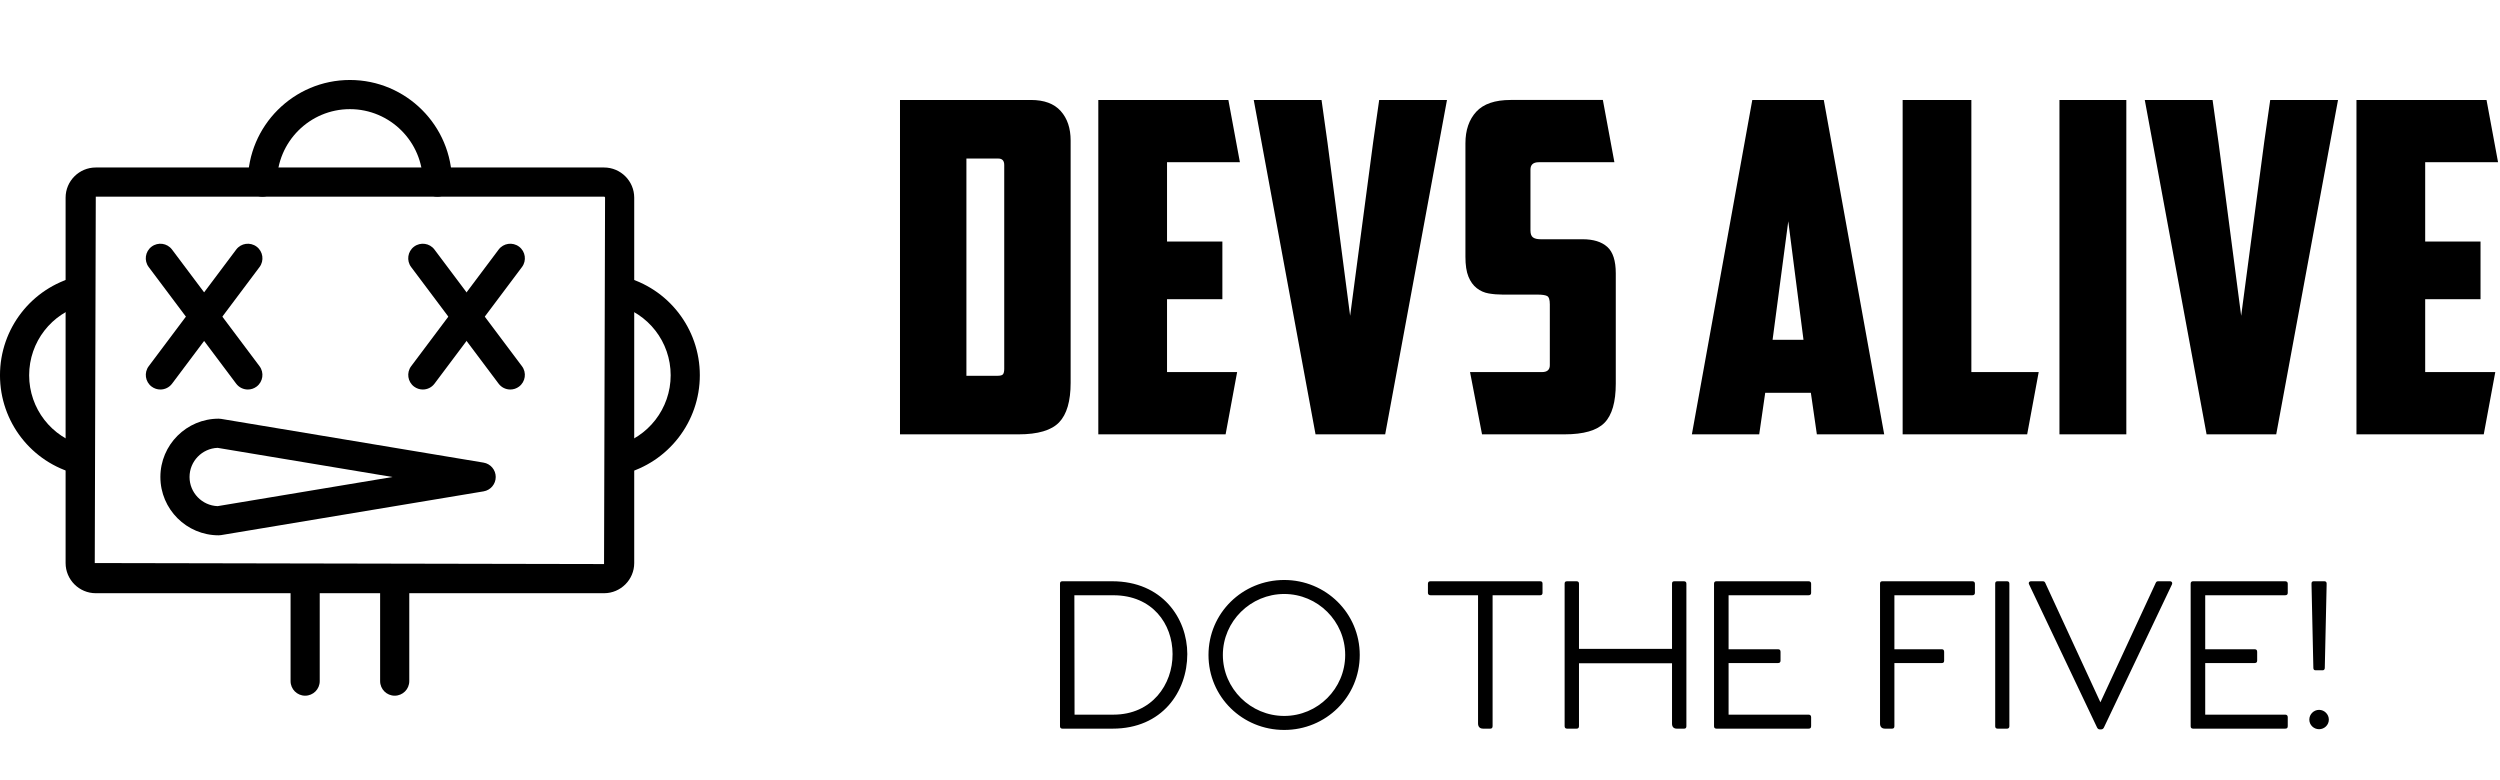 <?xml version="1.0" encoding="UTF-8" standalone="no"?>
<svg
   xmlns:dc="http://purl.org/dc/elements/1.1/"
   xmlns:cc="http://creativecommons.org/ns#"
   xmlns:rdf="http://www.w3.org/1999/02/22-rdf-syntax-ns#"
   xmlns:svg="http://www.w3.org/2000/svg"
   xmlns="http://www.w3.org/2000/svg"
   xmlns:sodipodi="http://sodipodi.sourceforge.net/DTD/sodipodi-0.dtd"
   xmlns:inkscape="http://www.inkscape.org/namespaces/inkscape"
   viewBox="0 0 250 78"
   preserveAspectRatio="xMidYMid meet"
   class="css-1y5supu"
   id="geaebeef"
   version="1.1"
   sodipodi:docname="logo.svg"
   inkscape:version="0.92.2 5c3e80d, 2017-08-06">
  <sodipodi:namedview
     pagecolor="#ffffff"
     bordercolor="#666666"
     borderopacity="1"
     objecttolerance="10"
     gridtolerance="10"
     guidetolerance="10"
     inkscape:pageopacity="0"
     inkscape:pageshadow="2"
     inkscape:window-width="1678"
     inkscape:window-height="963"
     id="namedview60"
     showgrid="false"
     inkscape:zoom="2.592"
     inkscape:cx="127.14135"
     inkscape:cy="43.895881"
     inkscape:window-x="0"
     inkscape:window-y="0"
     inkscape:window-maximized="0"
     inkscape:current-layer="geaebeef" />
  <defs
     id="SvgjsDefs1192" />
  <g
     id="SvgjsG1198"
     featurekey="root"
     fill="#000000"
     style="fill:#000000" />
  <g
     id="SvgjsG1199"
     featurekey="symbol1"
     fill="#ffffff"
     transform="matrix(1.458,0,0,1.458,-2.917,0.876)"
     style="fill:#000000">
    <g
       id="g50"
       style="fill:#000000">
      <g
         id="g32"
         style="fill:#000000">
        <g
           id="g6"
           style="fill:#000000">
          <path
             d="M43.43,40.086H8.57C7.429,40.086,6.5,39.157,6.5,38.017V12.956     c0-1.141,0.929-2.069,2.07-2.069h34.86c1.141,0,2.07,0.929,2.07,2.069     v25.061C45.5,39.157,44.571,40.086,43.43,40.086z M8.57,12.887L8.5,38.017     l34.93,0.069L43.5,12.956c0-0.037-0.032-0.069-0.07-0.069H8.57z"
             id="path4"
             style="fill:#000000" />
        </g>
        <g
           id="g10"
           style="fill:#000000">
          <path
             d="M29.072,47.115c-0.552,0-1-0.447-1-1v-7.024c0-0.553,0.448-1,1-1s1,0.447,1,1v7.024     C30.072,46.668,29.625,47.115,29.072,47.115z"
             id="path8"
             style="fill:#000000" />
        </g>
        <g
           id="g14"
           style="fill:#000000">
          <path
             d="M22.93,47.115c-0.552,0-1-0.447-1-1v-7.024c0-0.553,0.448-1,1-1s1,0.447,1,1v7.024     C23.93,46.668,23.482,47.115,22.93,47.115z"
             id="path12"
             style="fill:#000000" />
        </g>
        <g
           id="g18"
           style="fill:#000000">
          <path
             d="M17.001,36.115c-2.206,0-4-1.794-4-4s1.794-4,4-4     c0.055,0,0.11,0.005,0.165,0.014l18,3     c0.482,0.08,0.835,0.497,0.835,0.986s-0.354,0.906-0.835,0.986l-18,3     C17.111,36.11,17.056,36.115,17.001,36.115z M16.926,30.116     c-1.068,0.04-1.925,0.921-1.925,1.999s0.857,1.959,1.925,1.999l11.992-1.999     L16.926,30.116z"
             id="path16"
             style="fill:#000000" />
        </g>
        <g
           id="g22"
           style="fill:#000000">
          <path
             d="M7.5,31.937c-0.082,0-0.165-0.01-0.248-0.031     C4.16,31.117,2,28.334,2,25.137s2.16-5.981,5.253-6.77     c0.536-0.141,1.079,0.187,1.216,0.722c0.136,0.535-0.187,1.08-0.722,1.216     C5.541,20.867,4,22.854,4,25.137s1.541,4.269,3.747,4.831     c0.535,0.136,0.858,0.681,0.722,1.216C8.354,31.636,7.947,31.937,7.5,31.937z"
             id="path20"
             style="fill:#000000" />
        </g>
        <g
           id="g26"
           style="fill:#000000">
          <path
             d="M44.5,31.946c-0.445,0-0.851-0.299-0.968-0.75     c-0.138-0.534,0.183-1.08,0.718-1.218C46.458,29.407,48,27.416,48,25.137     c0-2.282-1.541-4.27-3.747-4.832c-0.535-0.136-0.858-0.681-0.722-1.216     c0.137-0.535,0.678-0.859,1.216-0.722C47.84,19.155,50,21.939,50,25.137     c0,3.191-2.159,5.979-5.25,6.777C44.667,31.937,44.582,31.946,44.5,31.946z"
             id="path24"
             style="fill:#000000" />
        </g>
        <g
           id="g30"
           style="fill:#000000">
          <path
             d="M32.001,12.887c-0.552,0-1-0.447-1-1c0-2.758-2.244-5.002-5.001-5.002     s-5.001,2.244-5.001,5.002c0,0.553-0.448,1-1,1s-1-0.447-1-1     c0-3.861,3.141-7.002,7.001-7.002s7.001,3.141,7.001,7.002     C33.001,12.439,32.554,12.887,32.001,12.887z"
             id="path28"
             style="fill:#000000" />
        </g>
      </g>
      <g
         id="g36"
         style="fill:#000000">
        <path
           d="M13,26.115c-0.208,0-0.419-0.065-0.599-0.2    c-0.442-0.331-0.531-0.958-0.2-1.399l6-8c0.331-0.442,0.957-0.531,1.4-0.2    c0.442,0.331,0.531,0.958,0.2,1.399l-6,8    C13.604,25.978,13.304,26.115,13,26.115z"
           id="path34"
           style="fill:#000000" />
      </g>
      <g
         id="g40"
         style="fill:#000000">
        <path
           d="M19.001,26.115c-0.304,0-0.604-0.138-0.801-0.4l-6-8    c-0.332-0.441-0.242-1.068,0.2-1.399c0.444-0.331,1.069-0.242,1.4,0.2l6,8    c0.332,0.441,0.242,1.068-0.2,1.399C19.42,26.05,19.21,26.115,19.001,26.115z    "
           id="path38"
           style="fill:#000000" />
      </g>
      <g
         id="g44"
         style="fill:#000000">
        <path
           d="M31,26.115c-0.208,0-0.419-0.065-0.599-0.2    c-0.442-0.331-0.531-0.958-0.2-1.399l6-8c0.332-0.442,0.958-0.531,1.4-0.2    s0.531,0.958,0.2,1.399l-6,8C31.604,25.978,31.304,26.115,31,26.115z"
           id="path42"
           style="fill:#000000" />
      </g>
      <g
         id="g48"
         style="fill:#000000">
        <path
           d="M37.001,26.115c-0.304,0-0.604-0.138-0.801-0.4l-6-8    c-0.332-0.441-0.242-1.068,0.2-1.399c0.444-0.331,1.07-0.242,1.4,0.2l6,8    c0.332,0.441,0.242,1.068-0.2,1.399C37.42,26.05,37.21,26.115,37.001,26.115z    "
           id="path46"
           style="fill:#000000" />
      </g>
    </g>
  </g>
  <g
     id="SvgjsG1200"
     featurekey="text1"
     fill="#ffffff"
     transform="matrix(2.306,0,0,2.306,88.616,-2.686)"
     style="fill:#000000">
    <path
       d="M3.48 8.04 l0 9.42 l1.36 0 c0.12 0 0.197 -0.023 0.23 -0.07 s0.05 -0.123 0.05 -0.23 l0 -8.84 c0 -0.187 -0.087 -0.28 -0.26 -0.28 l-1.38 0 z M8 17.76 c0 0.8 -0.167 1.373 -0.5 1.72 s-0.92 0.52 -1.76 0.52 l-5.14 0 l0 -14.5 l5.68 0 c0.573 0 1.003 0.16 1.29 0.48 s0.43 0.747 0.43 1.28 l0 10.5 z M9.2 5.5 l5.64 0 l0.5 2.7 l-3.16 0 l0 3.44 l2.4 0 l0 2.5 l-2.4 0 l0 3.16 l3.04 0 l-0.5 2.7 l-5.52 0 l0 -14.5 z M21.38 5.5 l2.94 0 l-2.68 14.5 l-3.02 0 l-2.68 -14.5 l2.94 0 l0.26 1.86 l0.98 7.5 l1 -7.54 z M25.84 20 l-0.52 -2.7 l3.12 0 c0.227 0 0.34 -0.1 0.34 -0.3 l0 -2.64 c0 -0.2 -0.04 -0.32 -0.12 -0.36 s-0.22 -0.06 -0.42 -0.06 l-1.5 0 c-0.213 0 -0.417 -0.017 -0.61 -0.05 s-0.367 -0.11 -0.52 -0.23 s-0.273 -0.287 -0.36 -0.5 s-0.13 -0.5 -0.13 -0.86 l0 -4.92 c0 -0.573 0.157 -1.03 0.47 -1.37 s0.81 -0.51 1.49 -0.51 l4 0 l0.5 2.7 l-3.28 0 c-0.24 0 -0.36 0.107 -0.36 0.32 l0 2.64 c0 0.147 0.037 0.247 0.11 0.3 s0.183 0.08 0.33 0.08 l1.82 0 c0.467 0 0.823 0.11 1.07 0.33 s0.37 0.603 0.37 1.15 l0 4.78 c0 0.8 -0.163 1.367 -0.49 1.7 s-0.903 0.5 -1.73 0.5 l-3.58 0 z  M38.12 18.2 l-0.26 1.8 l-2.92 0 l2.62 -14.5 l3.1 0 l2.62 14.5 l-2.92 0 l-0.26 -1.8 l-1.98 0 z M38.44 15.9 l1.34 0 l-0.66 -5.14 z M44.08 5.5 l2.98 0 l0 11.8 l2.92 0 l-0.5 2.7 l-5.4 0 l0 -14.5 z M50.88 5.5 l2.9 0 l0 14.5 l-2.9 0 l0 -14.5 z M60.02 5.5 l2.94 0 l-2.68 14.5 l-3.02 0 l-2.68 -14.5 l2.94 0 l0.26 1.86 l0.98 7.5 l1 -7.54 z M63.76 5.5 l5.64 0 l0.5 2.7 l-3.16 0 l0 3.44 l2.4 0 l0 2.5 l-2.4 0 l0 3.16 l3.04 0 l-0.5 2.7 l-5.52 0 l0 -14.5 z"
       id="path53"
       style="fill:#000000" />
  </g>
  <g
     id="SvgjsG1201"
     featurekey="text3"
     fill="#ffffff"
     transform="matrix(1.087,0,0,1.087,104.894,46.777)"
     style="fill:#000000">
    <path
       d="M5.813 10.441 c4.627 0 6.915 3.424 6.915 6.695 c0 3.458 -2.305 6.864 -6.864 6.864 l-4.627 0 c-0.153 0 -0.22 -0.085 -0.22 -0.22 l0 -13.119 c0 -0.153 0.068 -0.22 0.22 -0.22 l4.576 0 z M5.932 22.712 c3.542 0 5.458 -2.78 5.441 -5.576 c0 -2.78 -1.864 -5.407 -5.441 -5.407 l-3.593 0 l0.017 10.983 l3.576 0 z M21.644 24.119 c3.83 0 6.949 -3.034 6.949 -6.898 c0 -3.848 -3.119 -6.898 -6.949 -6.898 c-3.848 0 -6.966 3.051 -6.966 6.898 c0 3.864 3.119 6.898 6.966 6.898 z M21.644 22.831 c-3.085 0 -5.644 -2.509 -5.644 -5.61 s2.559 -5.61 5.644 -5.61 c3.085 0 5.61 2.509 5.61 5.61 s-2.525 5.61 -5.61 5.61 z  M45.187 10.441 c0.153 0 0.221 0.068 0.221 0.22 l0 0.847 c0 0.136 -0.068 0.22 -0.22 0.22 l-4.373 0 l0 12.034 c0 0.153 -0.068 0.237 -0.203 0.237 l-0.678 0 c-0.305 0 -0.458 -0.186 -0.458 -0.474 l0 -11.797 l-4.373 0 c-0.153 0 -0.237 -0.085 -0.237 -0.22 l0 -0.831 c0 -0.169 0.085 -0.237 0.237 -0.237 l10.085 0 z M58.406 10.441 c0.153 0 0.237 0.068 0.237 0.221 l0 13.119 c0 0.136 -0.068 0.22 -0.203 0.22 l-0.678 0 c-0.305 0 -0.441 -0.186 -0.441 -0.458 l0 -5.559 l-8.559 0 l0 5.78 c0 0.153 -0.068 0.237 -0.22 0.237 l-0.864 0 c-0.17 0 -0.237 -0.085 -0.237 -0.237 l0 -13.102 c0 -0.153 0.068 -0.22 0.22 -0.22 l0.881 0 c0.136 0 0.22 0.068 0.22 0.22 l0 6 l8.559 0 l0 -6 c0 -0.153 0.068 -0.22 0.203 -0.22 l0.881 0 z M69.881 11.729 l-7.356 0 l0 4.966 l4.542 0 c0.153 0 0.237 0.068 0.237 0.237 l0 0.813 c0 0.153 -0.085 0.22 -0.237 0.22 l-4.542 0 l0 4.746 l7.356 0 c0.153 0 0.237 0.085 0.237 0.237 l0 0.814 c0 0.169 -0.068 0.237 -0.237 0.237 l-8.475 0 c-0.153 0 -0.22 -0.085 -0.22 -0.22 l0 -13.119 c0 -0.153 0.085 -0.22 0.22 -0.22 l8.475 0 c0.153 0 0.237 0.085 0.237 0.22 l0 0.847 c0 0.136 -0.068 0.22 -0.237 0.22 z  M84.949 10.441 c0.153 0 0.237 0.085 0.237 0.221 l0 0.847 c0 0.136 -0.085 0.22 -0.237 0.22 l-7.17 0 l0 4.966 l4.356 0 c0.136 0 0.22 0.068 0.22 0.237 l0 0.813 c0 0.153 -0.068 0.22 -0.22 0.22 l-4.356 0 l0 5.814 c0 0.136 -0.068 0.22 -0.203 0.22 l-0.678 0 c-0.288 0 -0.441 -0.186 -0.441 -0.458 l0 -12.881 c0 -0.153 0.068 -0.22 0.22 -0.22 l8.271 0 z M88.136 10.441 l-0.864 0 c-0.153 0 -0.22 0.068 -0.22 0.22 l0 13.119 c0 0.136 0.068 0.22 0.22 0.22 l0.881 0 c0.119 0 0.203 -0.085 0.203 -0.22 l0 -13.119 c0 -0.153 -0.085 -0.22 -0.22 -0.22 z M103.153 10.441 c0.119 0 0.238 0.119 0.153 0.305 l-6.254 13.153 c-0.051 0.102 -0.136 0.169 -0.254 0.169 l-0.136 0 c-0.102 0 -0.186 -0.068 -0.237 -0.169 l-6.254 -13.169 c-0.085 -0.17 0.034 -0.288 0.153 -0.288 l1.136 0 c0.136 0 0.186 0.102 0.254 0.271 l5.017 10.864 l5.034 -10.864 c0.068 -0.169 0.119 -0.271 0.254 -0.271 l1.136 0 z M113.729 11.729 l-7.356 0 l0 4.966 l4.542 0 c0.153 0 0.237 0.068 0.237 0.237 l0 0.813 c0 0.153 -0.085 0.22 -0.237 0.22 l-4.542 0 l0 4.746 l7.356 0 c0.153 0 0.237 0.085 0.237 0.237 l0 0.814 c0 0.169 -0.068 0.237 -0.237 0.237 l-8.475 0 c-0.153 0 -0.22 -0.085 -0.22 -0.22 l0 -13.119 c0 -0.153 0.085 -0.22 0.22 -0.22 l8.475 0 c0.153 0 0.237 0.085 0.237 0.22 l0 0.847 c0 0.136 -0.068 0.22 -0.237 0.22 z M117.356 10.441 c0.102 0 0.186 0.085 0.186 0.186 l0 0.17 l-0.17 7.644 c-0.017 0.102 -0.068 0.186 -0.169 0.186 l-0.695 0 c-0.119 0 -0.169 -0.068 -0.186 -0.186 l-0.169 -7.644 l0 -0.17 c0 -0.102 0.068 -0.186 0.186 -0.186 l1.017 0 z M116.848 24.051 c-0.492 0 -0.898 -0.389 -0.898 -0.881 s0.407 -0.898 0.898 -0.898 s0.898 0.407 0.898 0.898 s-0.407 0.881 -0.898 0.881 z"
       id="path56"
       style="fill:#000000" />
  </g>
</svg>
